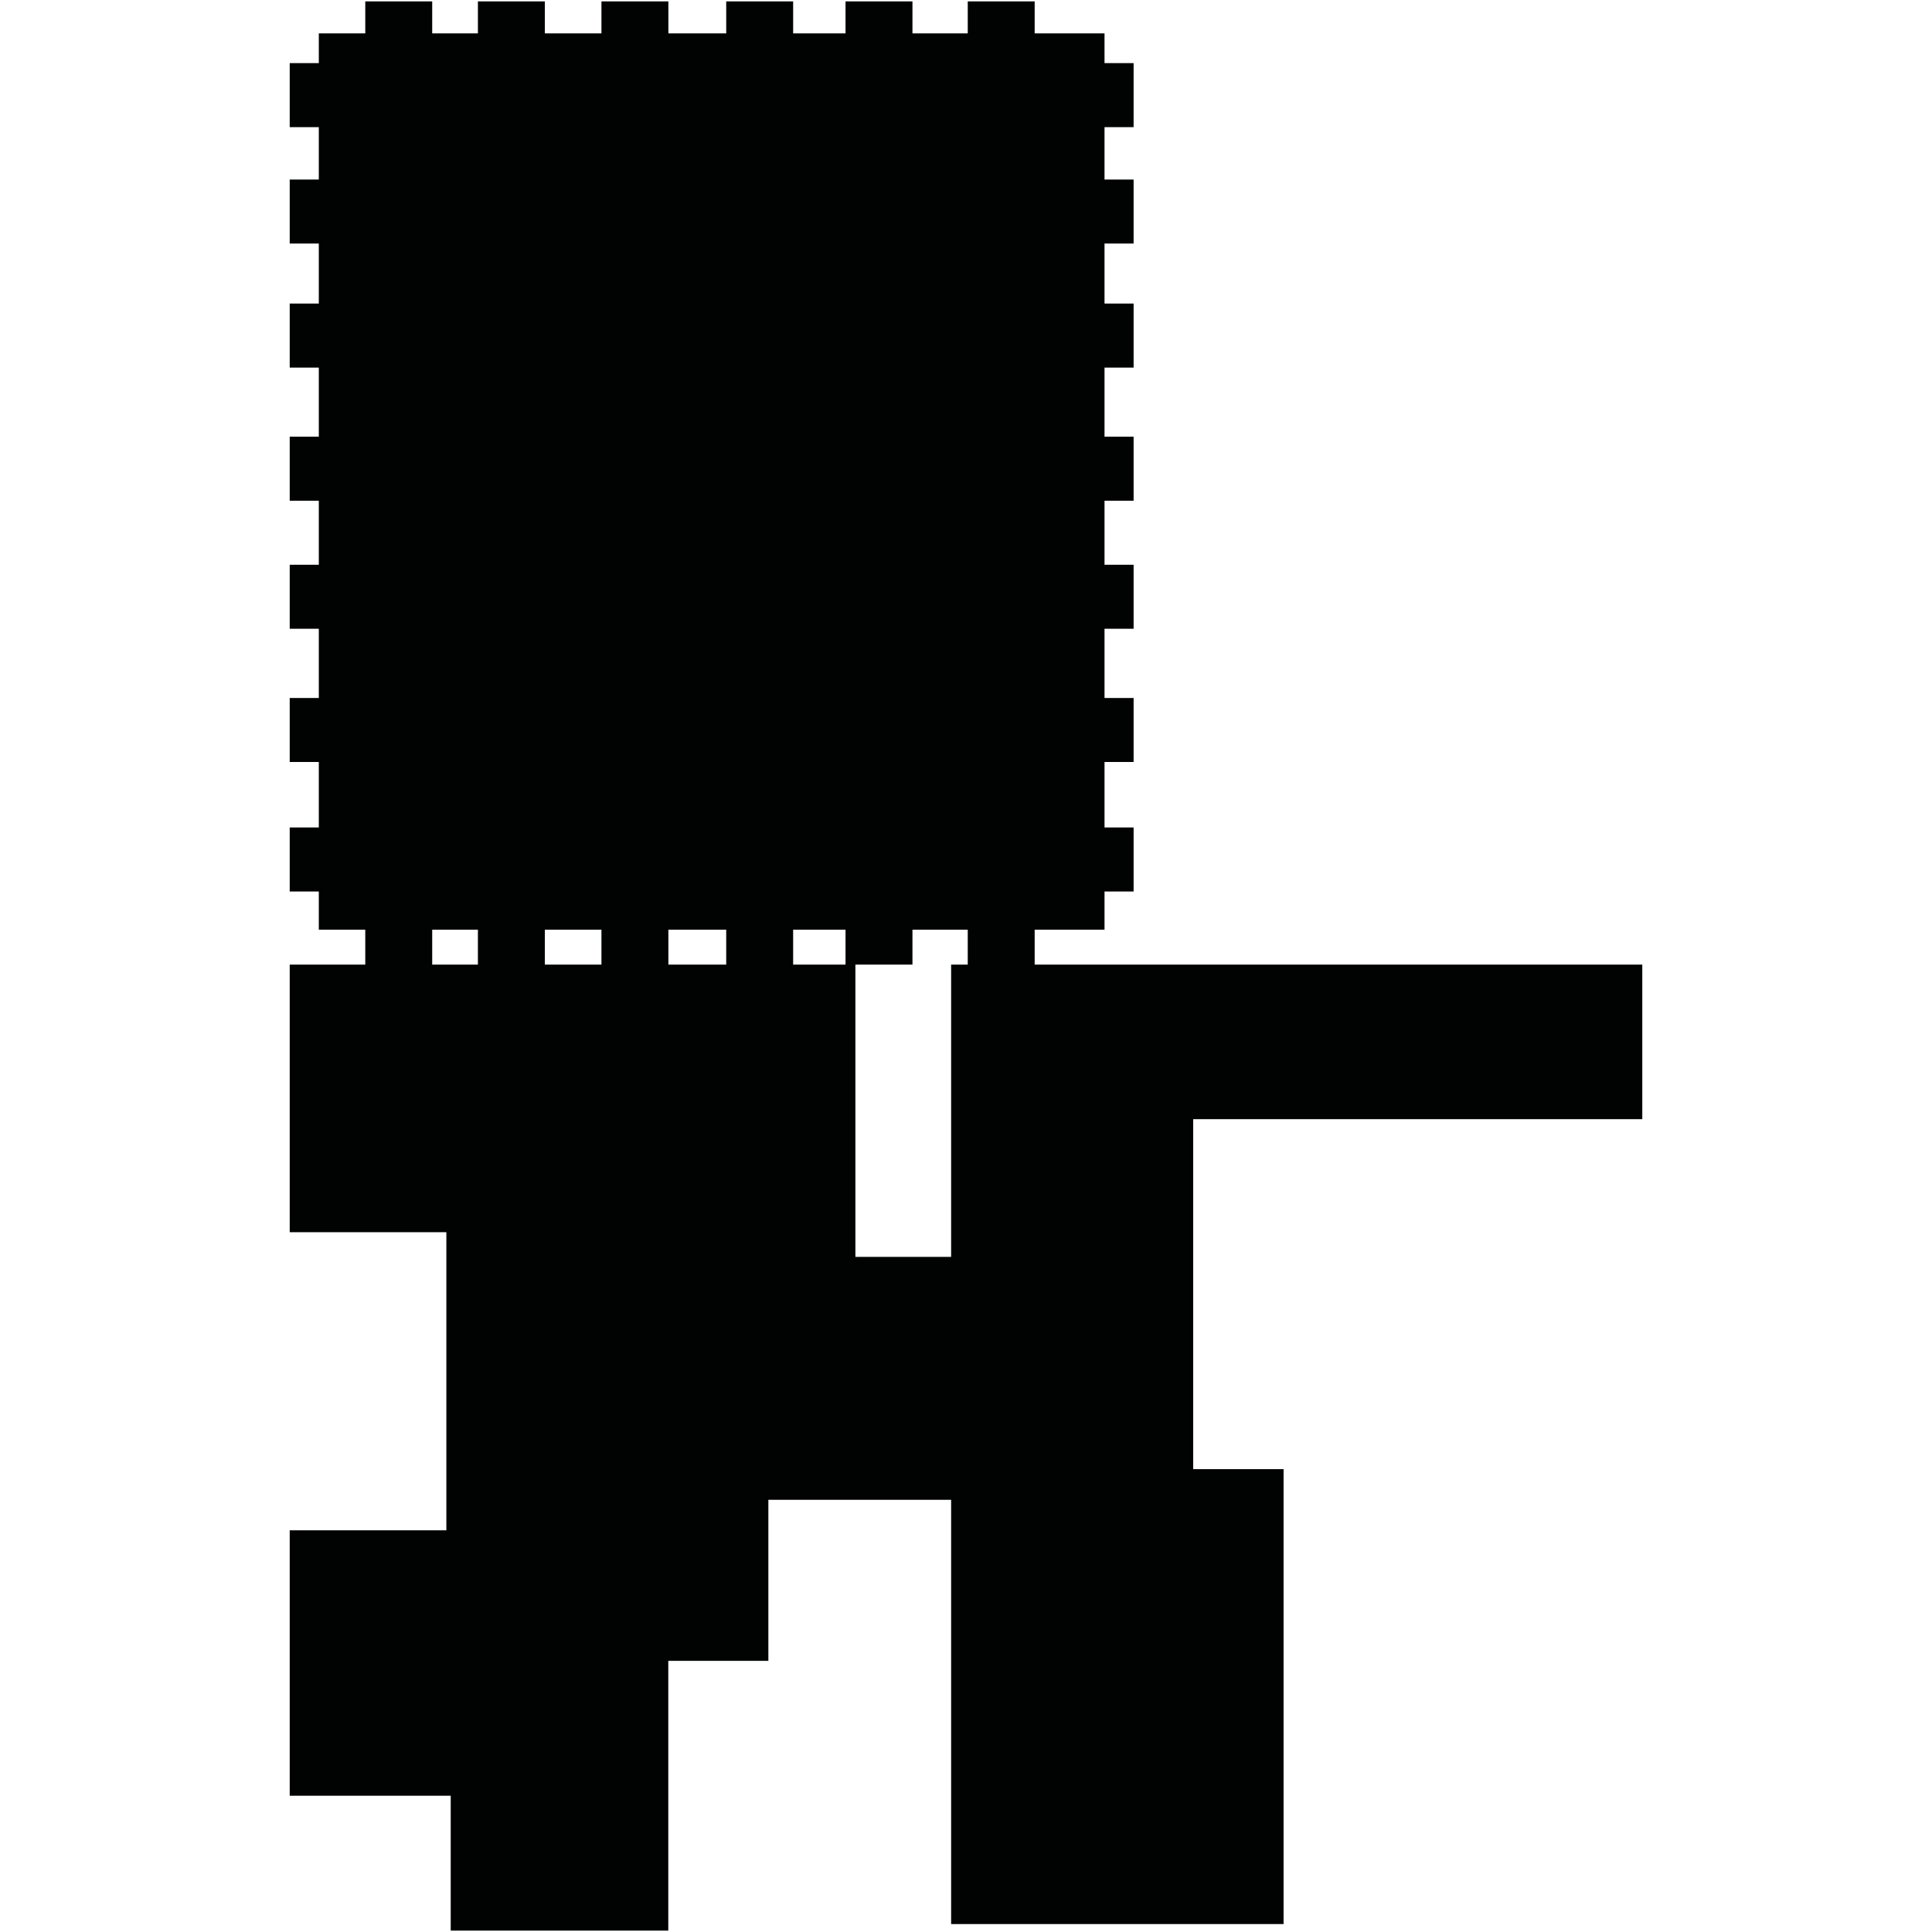 <?xml version="1.0" encoding="utf-8"?>
<!-- Generator: Adobe Illustrator 16.0.0, SVG Export Plug-In . SVG Version: 6.00 Build 0)  -->
<!DOCTYPE svg PUBLIC "-//W3C//DTD SVG 1.1//EN" "http://www.w3.org/Graphics/SVG/1.1/DTD/svg11.dtd">
<svg version="1.1" id="Calque_1" xmlns="http://www.w3.org/2000/svg" xmlns:xlink="http://www.w3.org/1999/xlink" x="0px" y="0px"
	 width="1190.551px" height="1190.551px" viewBox="0 0 1190.551 1190.551" enable-background="new 0 0 1190.551 1190.551"
	 xml:space="preserve">
<path fill="#010202" d="M1012.022,689.662v-95.247H637.595v-21.518h43.038v-23.535h17.931v-39.453h-17.931v-40.347h17.931v-39.45
	h-17.931v-42.654h17.931v-39.449h-17.931v-39.452h17.931v-39.452h-17.931v-42.588h17.931v-39.453h-17.931V150.08h17.931v-39.451
	h-17.931V78.353h17.931V38.9h-17.931V20.582h-43.038V0.857H596.35v19.725h-34.07V0.857h-41.243v19.725h-32.279V0.857h-41.245v19.725
	h-35.638V0.857h-41.246v19.725h-34.886V0.857h-41.243v19.725h-28.165V0.857H225.09v19.725h-28.631V38.9h-17.93v39.453h17.93v32.275
	h-17.93v39.451h17.93v36.984h-17.93v39.453h17.93v42.588h-17.93v39.453h17.93v39.451h-17.93v39.449h17.93v42.654h-17.93v39.45h17.93
	v40.347h-17.93v39.453h17.93v23.535h28.631v21.518H178.53v164.908h96.532V943H178.53v163.57h99.213v83.123h134.074v-166.248h61.671
	V924.23H586.11v261.43h204.868V905.312h-55.712v-215.65H1012.022L1012.022,689.662z M266.334,594.415v-21.518h28.164v21.518H266.334
	z M335.741,594.415v-21.518h34.886v21.518H335.741z M411.873,594.415v-21.518h35.638v21.518H411.873z M488.756,594.415v-21.518
	h32.279v21.518H488.756z M586.11,594.415v180.11h-58.993v-180.11h35.162v-21.518h34.07v21.518H586.11z"/>
</svg>
